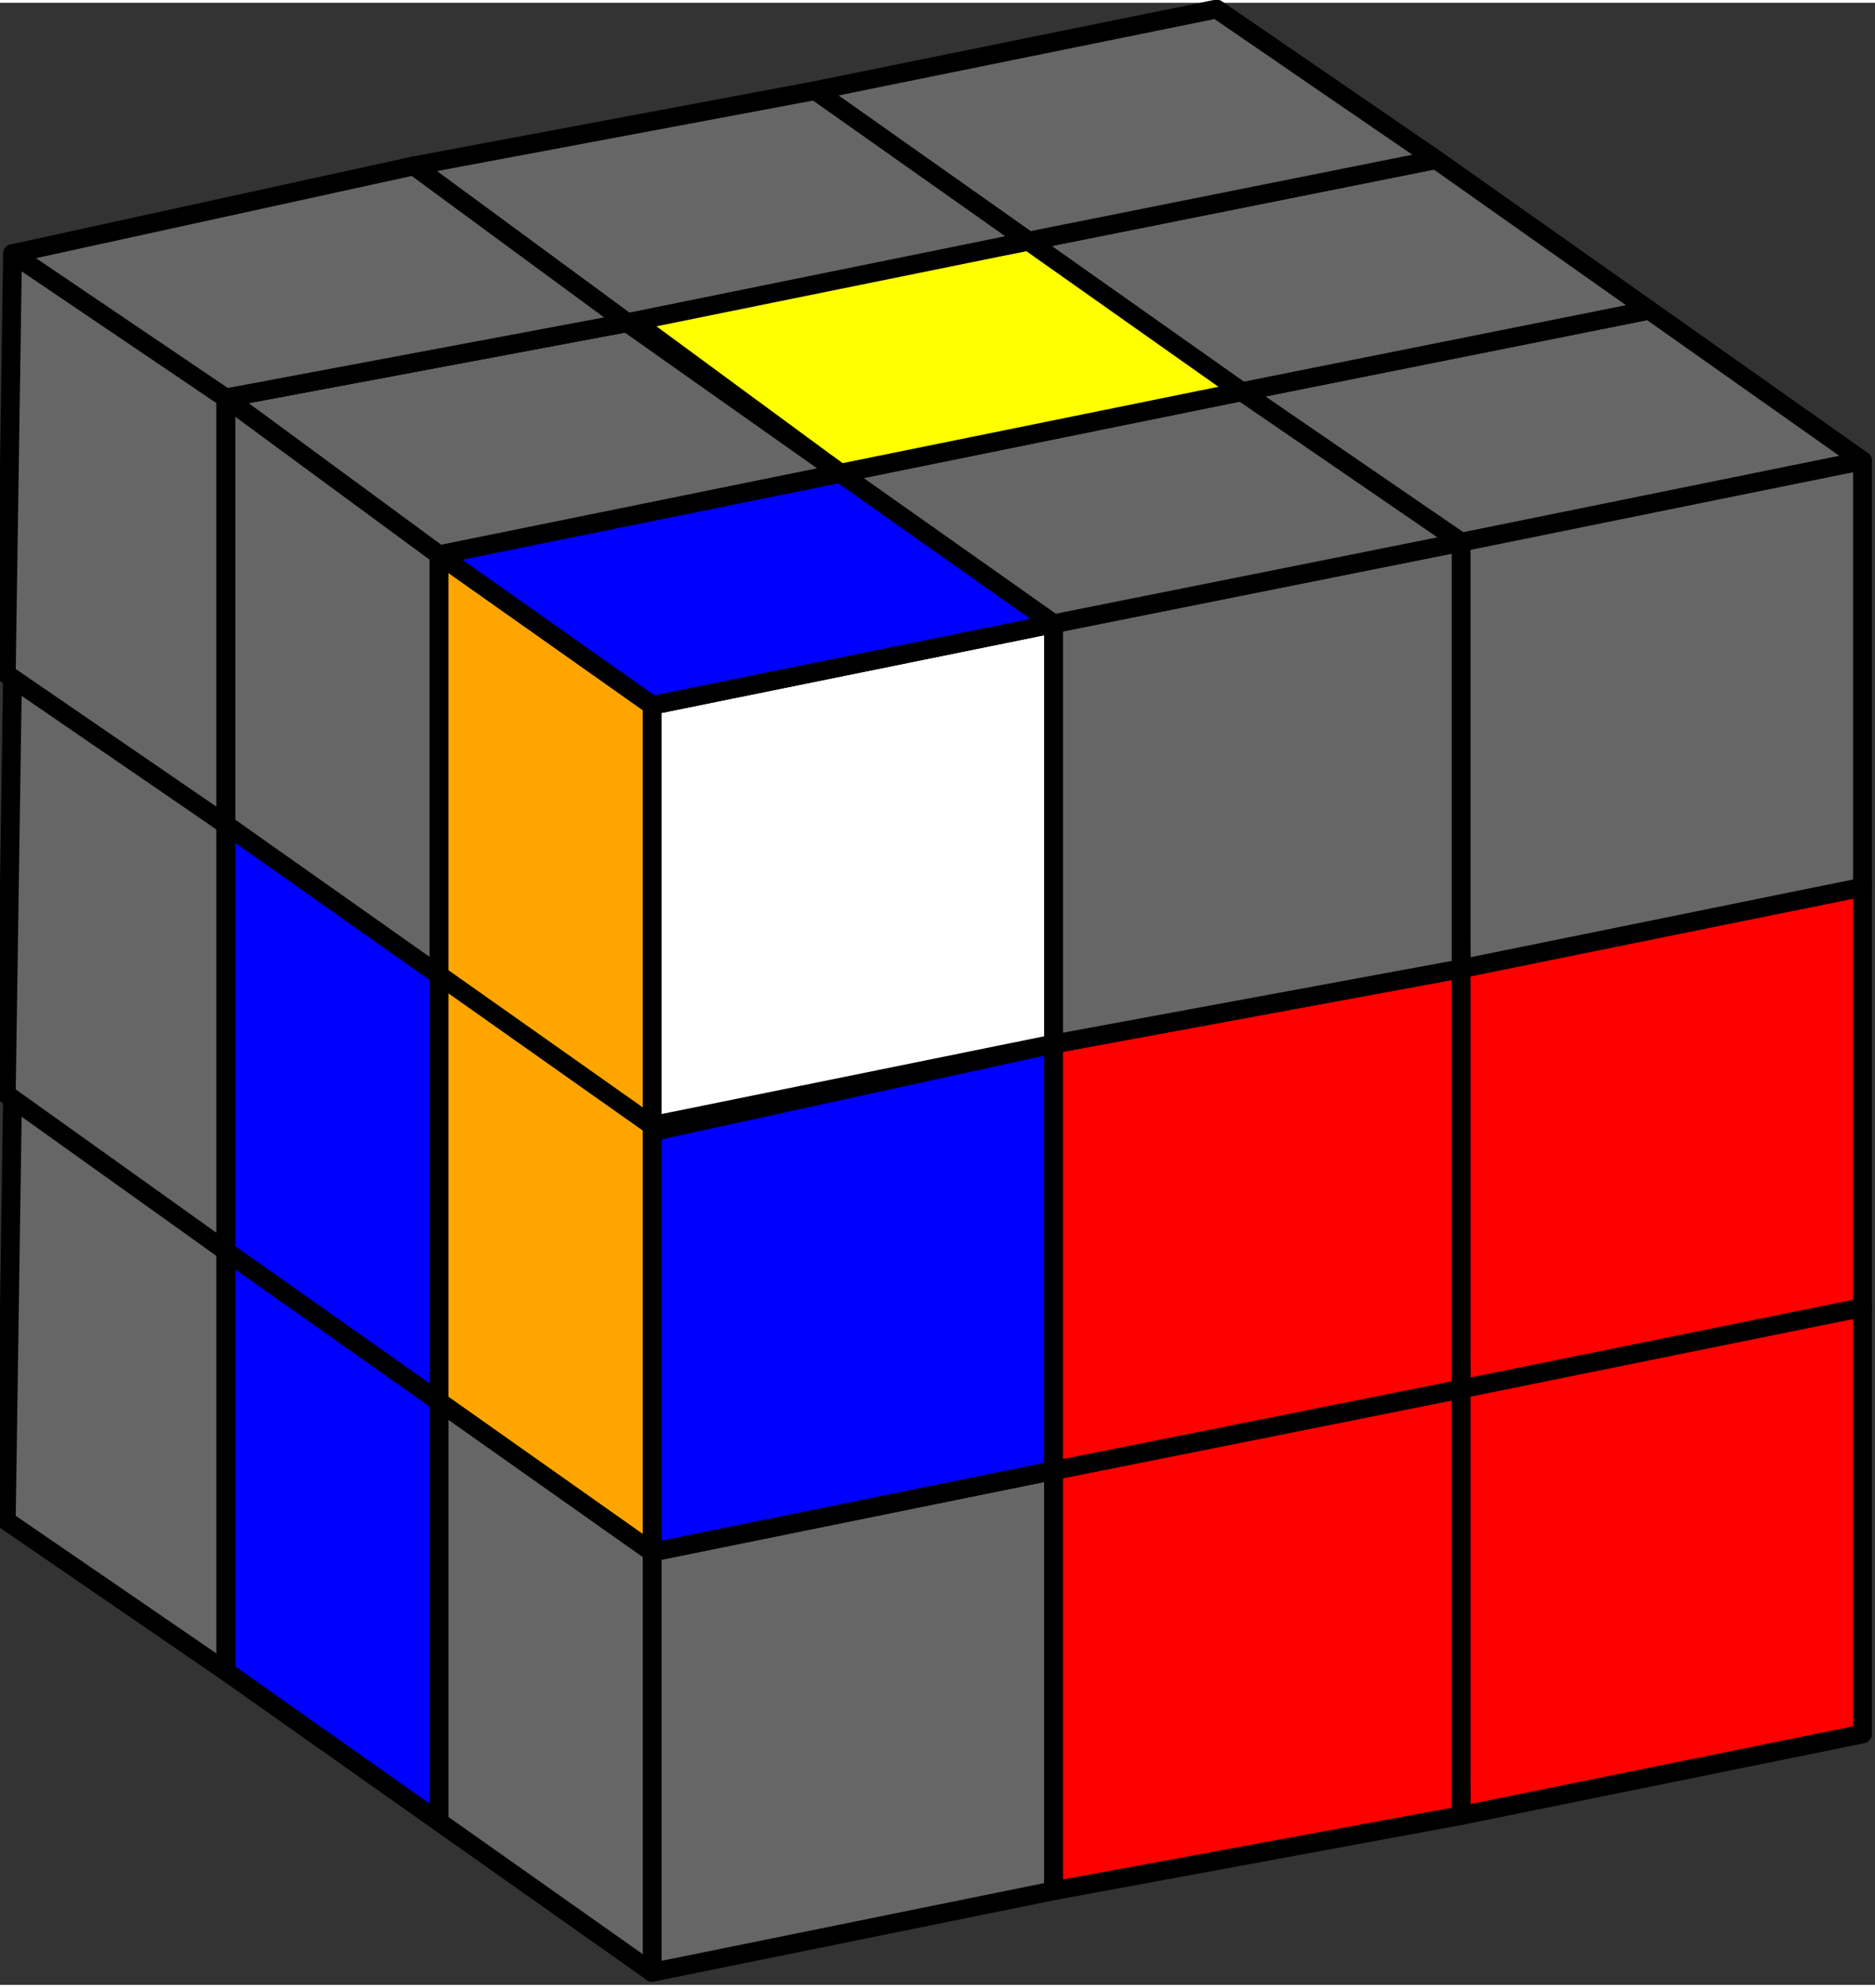 <?xml version="1.0" encoding="UTF-8" standalone="no"?><svg xmlns="http://www.w3.org/2000/svg" width="225.7" height="239.2" viewBox="0 0 29.9 31.6"><rect x="0" y="0" width="29.9" height="31.6" fill="#333333" stroke="none"/><g stroke="#000000" stroke-linejoin="round" stroke-width="0.3" paint-order="fill markers stroke"><path fill="#666666" d="m75.8 134.3 3.4 2.4v6.7l-3.4-2.4z" transform="translate(-68.8 -112)"/><path fill="#0000ff" d="m72.4 131.9 3.4 2.4v6.7l-3.4-2.4z" transform="translate(-68.8 -112)"/><path fill="#666666" d="m69 129.4 3.4 2.5v6.7l-3.5-2.4z" transform="translate(-68.8 -112)"/><path fill="#ffa500" d="m75.8 127.5 3.4 2.4v6.8l-3.4-2.4z" transform="translate(-68.8 -112)"/><path fill="#0000ff" d="m72.4 125.1 3.4 2.4v6.8l-3.4-2.4z" transform="translate(-68.8 -112)"/><path fill="#666666" d="m69 122.7 3.4 2.4v6.8l-3.5-2.5z" transform="translate(-68.8 -112)"/><path fill="#ffa500" d="m75.8 120.8 3.4 2.4v6.7l-3.4-2.4z" transform="translate(-68.8 -112)"/><path fill="#666666" d="m72.4 118.3 3.4 2.5v6.7l-3.4-2.4z" transform="translate(-68.8 -112)"/><path fill="#666666" d="m69 116 3.4 2.3v6.8l-3.5-2.4z" transform="translate(-68.8 -112)"/><path fill="#ff0000" d="m92 134.1 6.5-1.3v6.8l-6.4 1.3z" transform="translate(-68.8 -112)"/><path fill="#ff0000" d="m85.6 135.4 6.5-1.3v6.8l-6.5 1.2z" transform="translate(-68.8 -112)"/><path fill="#666666" d="m79.2 136.7 6.4-1.3v6.7l-6.4 1.3z" transform="translate(-68.8 -112)"/><path fill="#ff0000" d="m92 127.4 6.5-1.3v6.7l-6.4 1.3z" transform="translate(-68.8 -112)"/><path fill="#ff0000" d="m85.6 128.6 6.5-1.2v6.7l-6.5 1.3z" transform="translate(-68.8 -112)"/><path fill="#0000ff" d="m79.2 130 6.4-1.4v6.8l-6.4 1.3z" transform="translate(-68.8 -112)"/><path fill="#666666" d="m92 120.6 6.5-1.3v6.8l-6.4 1.3z" transform="translate(-68.8 -112)"/><path fill="#666666" d="m85.6 121.9 6.5-1.3v6.8l-6.5 1.2z" transform="translate(-68.8 -112)"/><path fill="#ffffff" d="m79.2 123.2 6.4-1.3v6.7l-6.4 1.3z" transform="translate(-68.8 -112)"/><path fill="#666666" d="m88.6 118.2 6.5-1.3 3.4 2.4-6.4 1.3z" transform="translate(-68.8 -112)"/><path fill="#666666" d="m82.2 119.5 6.4-1.3 3.5 2.4-6.5 1.3z" transform="translate(-68.8 -112)"/><path fill="#0000ff" d="m75.8 120.8 6.4-1.3 3.4 2.4-6.4 1.3z" transform="translate(-68.8 -112)"/><path fill="#666666" d="m85.2 115.8 6.5-1.3 3.4 2.4-6.5 1.3z" transform="translate(-68.8 -112)"/><path fill="#ffff00" d="m78.8 117 6.4-1.2 3.4 2.4-6.4 1.3z" transform="translate(-68.8 -112)"/><path fill="#666666" d="m72.4 118.3 6.4-1.2 3.4 2.4-6.4 1.3z" transform="translate(-68.8 -112)"/><path fill="#666666" d="m81.8 113.4 6.4-1.3 3.5 2.4-6.5 1.3z" transform="translate(-68.8 -112)"/><path fill="#666666" d="m75.4 114.6 6.4-1.2 3.4 2.4-6.4 1.3z" transform="translate(-68.8 -112)"/><path fill="#666666" d="m69 116 6.4-1.4 3.4 2.5-6.4 1.2z" transform="translate(-68.8 -112)"/></g></svg>